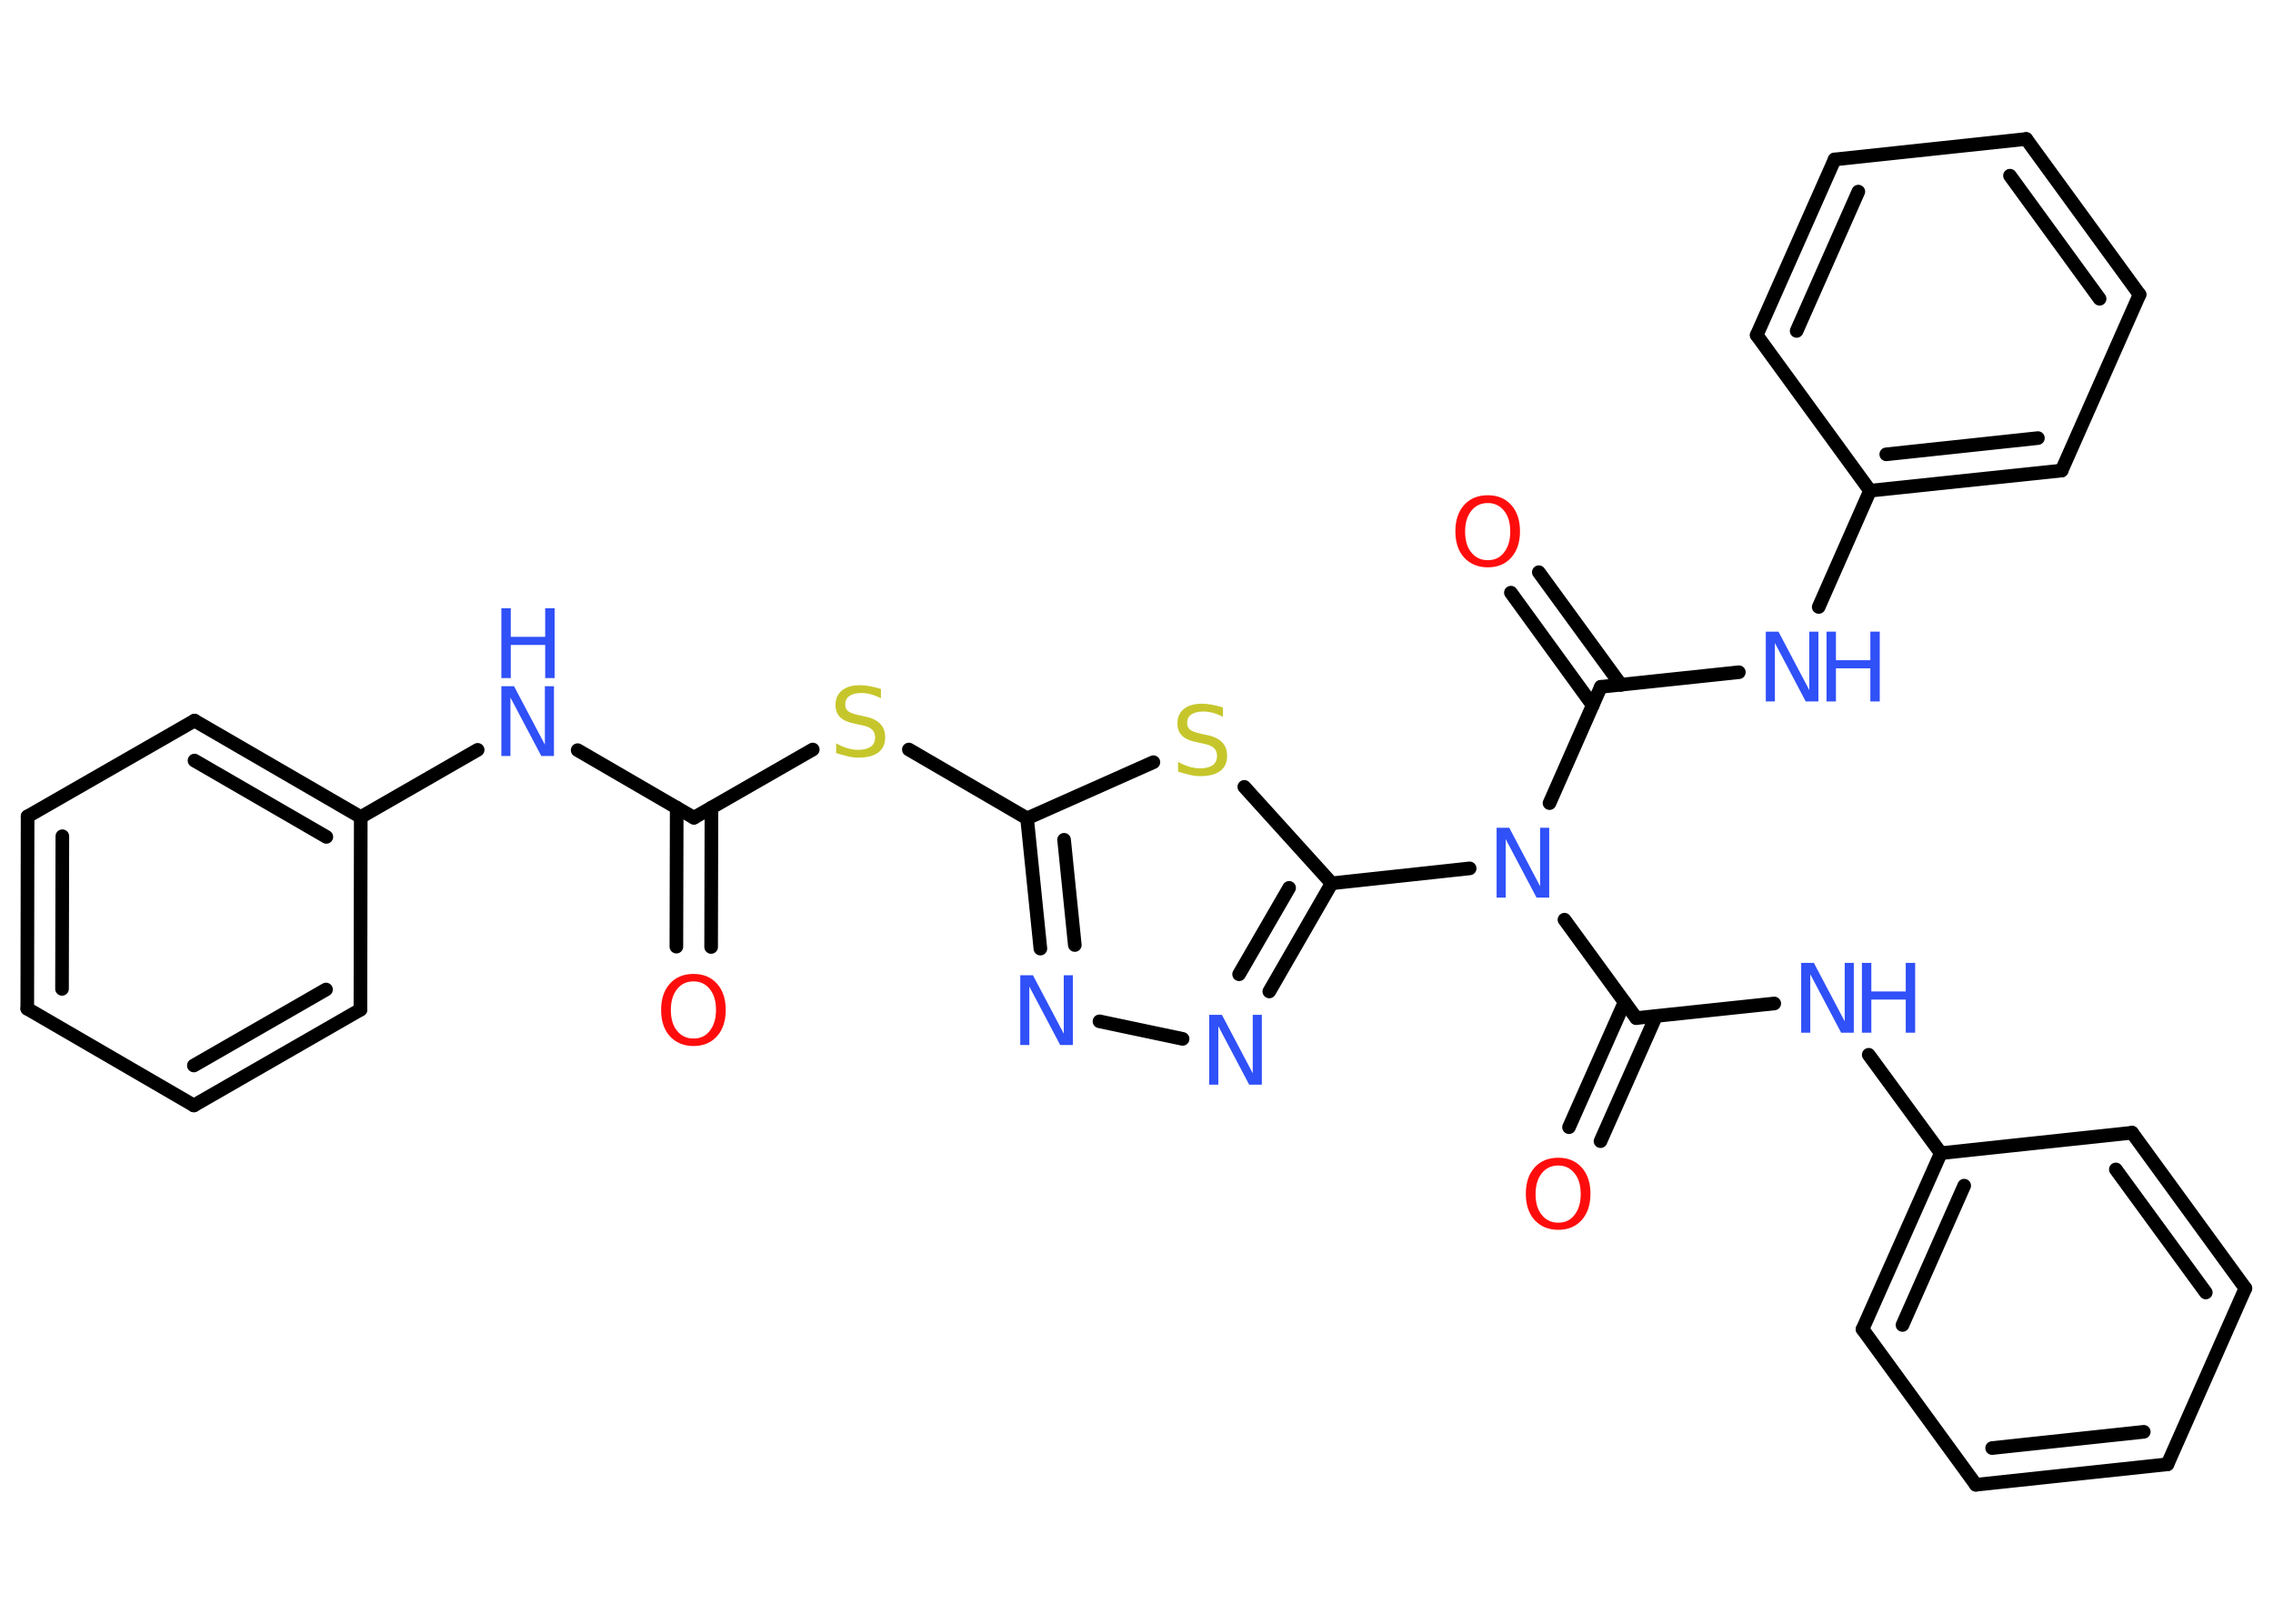 <?xml version='1.0' encoding='UTF-8'?>
<!DOCTYPE svg PUBLIC "-//W3C//DTD SVG 1.1//EN" "http://www.w3.org/Graphics/SVG/1.1/DTD/svg11.dtd">
<svg version='1.2' xmlns='http://www.w3.org/2000/svg' xmlns:xlink='http://www.w3.org/1999/xlink' width='70.0mm' height='50.0mm' viewBox='0 0 70.0 50.0'>
  <desc>Generated by the Chemistry Development Kit (http://github.com/cdk)</desc>
  <g stroke-linecap='round' stroke-linejoin='round' stroke='#000000' stroke-width='.42' fill='#3050F8'>
    <rect x='.0' y='.0' width='70.0' height='50.0' fill='#FFFFFF' stroke='none'/>
    <g id='mol1' class='mol'>
      <g id='mol1bnd1' class='bond'>
        <line x1='20.83' y1='29.15' x2='20.84' y2='24.87'/>
        <line x1='21.9' y1='29.16' x2='21.91' y2='24.87'/>
      </g>
      <line id='mol1bnd2' class='bond' x1='21.37' y1='25.18' x2='17.79' y2='23.1'/>
      <line id='mol1bnd3' class='bond' x1='14.71' y1='23.09' x2='11.11' y2='25.16'/>
      <g id='mol1bnd4' class='bond'>
        <line x1='11.11' y1='25.16' x2='5.99' y2='22.19'/>
        <line x1='10.05' y1='25.77' x2='5.99' y2='23.42'/>
      </g>
      <line id='mol1bnd5' class='bond' x1='5.99' y1='22.19' x2='.85' y2='25.14'/>
      <g id='mol1bnd6' class='bond'>
        <line x1='.85' y1='25.14' x2='.84' y2='31.06'/>
        <line x1='1.92' y1='25.75' x2='1.91' y2='30.45'/>
      </g>
      <line id='mol1bnd7' class='bond' x1='.84' y1='31.06' x2='5.97' y2='34.04'/>
      <g id='mol1bnd8' class='bond'>
        <line x1='5.97' y1='34.04' x2='11.1' y2='31.09'/>
        <line x1='5.97' y1='32.81' x2='10.04' y2='30.47'/>
      </g>
      <line id='mol1bnd9' class='bond' x1='11.11' y1='25.16' x2='11.1' y2='31.09'/>
      <line id='mol1bnd10' class='bond' x1='21.37' y1='25.18' x2='25.03' y2='23.08'/>
      <line id='mol1bnd11' class='bond' x1='27.99' y1='23.08' x2='31.63' y2='25.2'/>
      <g id='mol1bnd12' class='bond'>
        <line x1='31.63' y1='25.2' x2='32.04' y2='29.21'/>
        <line x1='32.77' y1='25.86' x2='33.1' y2='29.1'/>
      </g>
      <line id='mol1bnd13' class='bond' x1='33.86' y1='31.45' x2='36.42' y2='31.99'/>
      <g id='mol1bnd14' class='bond'>
        <line x1='39.09' y1='30.53' x2='41.01' y2='27.2'/>
        <line x1='38.16' y1='30.0' x2='39.7' y2='27.34'/>
      </g>
      <line id='mol1bnd15' class='bond' x1='41.01' y1='27.2' x2='45.26' y2='26.74'/>
      <line id='mol1bnd16' class='bond' x1='48.18' y1='28.32' x2='50.39' y2='31.35'/>
      <g id='mol1bnd17' class='bond'>
        <line x1='51.0' y1='31.29' x2='49.29' y2='35.14'/>
        <line x1='50.03' y1='30.86' x2='48.32' y2='34.71'/>
      </g>
      <line id='mol1bnd18' class='bond' x1='50.39' y1='31.35' x2='54.64' y2='30.9'/>
      <line id='mol1bnd19' class='bond' x1='57.55' y1='32.48' x2='59.77' y2='35.51'/>
      <g id='mol1bnd20' class='bond'>
        <line x1='59.77' y1='35.51' x2='57.36' y2='40.93'/>
        <line x1='60.49' y1='36.51' x2='58.59' y2='40.8'/>
      </g>
      <line id='mol1bnd21' class='bond' x1='57.36' y1='40.93' x2='60.85' y2='45.72'/>
      <g id='mol1bnd22' class='bond'>
        <line x1='60.85' y1='45.72' x2='66.75' y2='45.09'/>
        <line x1='61.35' y1='44.59' x2='66.02' y2='44.09'/>
      </g>
      <line id='mol1bnd23' class='bond' x1='66.75' y1='45.09' x2='69.15' y2='39.67'/>
      <g id='mol1bnd24' class='bond'>
        <line x1='69.15' y1='39.67' x2='65.66' y2='34.88'/>
        <line x1='67.93' y1='39.8' x2='65.16' y2='36.01'/>
      </g>
      <line id='mol1bnd25' class='bond' x1='59.77' y1='35.51' x2='65.66' y2='34.88'/>
      <line id='mol1bnd26' class='bond' x1='47.72' y1='24.73' x2='49.3' y2='21.15'/>
      <g id='mol1bnd27' class='bond'>
        <line x1='49.05' y1='21.72' x2='46.53' y2='18.25'/>
        <line x1='49.92' y1='21.09' x2='47.39' y2='17.62'/>
      </g>
      <line id='mol1bnd28' class='bond' x1='49.3' y1='21.15' x2='53.55' y2='20.7'/>
      <line id='mol1bnd29' class='bond' x1='56.01' y1='18.69' x2='57.59' y2='15.11'/>
      <g id='mol1bnd30' class='bond'>
        <line x1='57.59' y1='15.11' x2='63.49' y2='14.49'/>
        <line x1='58.09' y1='13.99' x2='62.76' y2='13.49'/>
      </g>
      <line id='mol1bnd31' class='bond' x1='63.49' y1='14.49' x2='65.89' y2='9.07'/>
      <g id='mol1bnd32' class='bond'>
        <line x1='65.89' y1='9.07' x2='62.4' y2='4.28'/>
        <line x1='64.66' y1='9.2' x2='61.9' y2='5.41'/>
      </g>
      <line id='mol1bnd33' class='bond' x1='62.4' y1='4.28' x2='56.5' y2='4.91'/>
      <g id='mol1bnd34' class='bond'>
        <line x1='56.5' y1='4.91' x2='54.1' y2='10.32'/>
        <line x1='57.23' y1='5.9' x2='55.33' y2='10.19'/>
      </g>
      <line id='mol1bnd35' class='bond' x1='57.59' y1='15.11' x2='54.1' y2='10.32'/>
      <line id='mol1bnd36' class='bond' x1='41.01' y1='27.2' x2='38.32' y2='24.23'/>
      <line id='mol1bnd37' class='bond' x1='31.63' y1='25.2' x2='35.52' y2='23.47'/>
      <path id='mol1atm1' class='atom' d='M21.36 30.22q-.32 .0 -.51 .24q-.19 .24 -.19 .64q.0 .41 .19 .64q.19 .24 .51 .24q.32 .0 .5 -.24q.19 -.24 .19 -.64q.0 -.41 -.19 -.64q-.19 -.24 -.5 -.24zM21.36 29.99q.45 .0 .72 .3q.27 .3 .27 .81q.0 .51 -.27 .81q-.27 .3 -.72 .3q-.45 .0 -.73 -.3q-.27 -.3 -.27 -.81q.0 -.51 .27 -.81q.27 -.3 .73 -.3z' stroke='none' fill='#FF0D0D'/>
      <g id='mol1atm3' class='atom'>
        <path d='M15.44 21.13h.39l.95 1.8v-1.8h.28v2.15h-.39l-.95 -1.8v1.8h-.28v-2.15z' stroke='none'/>
        <path d='M15.44 18.73h.29v.88h1.06v-.88h.29v2.15h-.29v-1.02h-1.06v1.02h-.29v-2.15z' stroke='none'/>
      </g>
      <path id='mol1atm10' class='atom' d='M27.13 21.22v.28q-.16 -.08 -.31 -.12q-.15 -.04 -.29 -.04q-.24 .0 -.37 .09q-.13 .09 -.13 .26q.0 .14 .09 .21q.09 .07 .32 .12l.18 .04q.32 .06 .48 .22q.16 .16 .16 .42q.0 .31 -.21 .47q-.21 .16 -.62 .16q-.15 .0 -.32 -.04q-.17 -.04 -.36 -.1v-.3q.18 .1 .35 .15q.17 .05 .33 .05q.25 .0 .39 -.1q.13 -.1 .13 -.28q.0 -.16 -.1 -.25q-.1 -.09 -.32 -.13l-.18 -.04q-.33 -.06 -.47 -.2q-.15 -.14 -.15 -.38q.0 -.29 .2 -.45q.2 -.16 .55 -.16q.15 .0 .31 .03q.16 .03 .32 .08z' stroke='none' fill='#C6C62C'/>
      <path id='mol1atm12' class='atom' d='M31.42 30.03h.39l.95 1.8v-1.8h.28v2.15h-.39l-.95 -1.8v1.8h-.28v-2.15z' stroke='none'/>
      <path id='mol1atm13' class='atom' d='M37.24 31.25h.39l.95 1.8v-1.8h.28v2.15h-.39l-.95 -1.8v1.8h-.28v-2.15z' stroke='none'/>
      <path id='mol1atm15' class='atom' d='M46.09 25.49h.39l.95 1.8v-1.8h.28v2.15h-.39l-.95 -1.8v1.8h-.28v-2.15z' stroke='none'/>
      <path id='mol1atm17' class='atom' d='M47.99 35.89q-.32 .0 -.51 .24q-.19 .24 -.19 .64q.0 .41 .19 .64q.19 .24 .51 .24q.32 .0 .5 -.24q.19 -.24 .19 -.64q.0 -.41 -.19 -.64q-.19 -.24 -.5 -.24zM47.99 35.65q.45 .0 .72 .3q.27 .3 .27 .81q.0 .51 -.27 .81q-.27 .3 -.72 .3q-.45 .0 -.73 -.3q-.27 -.3 -.27 -.81q.0 -.51 .27 -.81q.27 -.3 .73 -.3z' stroke='none' fill='#FF0D0D'/>
      <g id='mol1atm18' class='atom'>
        <path d='M55.47 29.65h.39l.95 1.8v-1.8h.28v2.15h-.39l-.95 -1.8v1.8h-.28v-2.15z' stroke='none'/>
        <path d='M57.34 29.65h.29v.88h1.06v-.88h.29v2.15h-.29v-1.02h-1.06v1.02h-.29v-2.15z' stroke='none'/>
      </g>
      <path id='mol1atm26' class='atom' d='M45.82 15.49q-.32 .0 -.51 .24q-.19 .24 -.19 .64q.0 .41 .19 .64q.19 .24 .51 .24q.32 .0 .5 -.24q.19 -.24 .19 -.64q.0 -.41 -.19 -.64q-.19 -.24 -.5 -.24zM45.82 15.25q.45 .0 .72 .3q.27 .3 .27 .81q.0 .51 -.27 .81q-.27 .3 -.72 .3q-.45 .0 -.73 -.3q-.27 -.3 -.27 -.81q.0 -.51 .27 -.81q.27 -.3 .73 -.3z' stroke='none' fill='#FF0D0D'/>
      <g id='mol1atm27' class='atom'>
        <path d='M54.38 19.45h.39l.95 1.8v-1.8h.28v2.15h-.39l-.95 -1.8v1.8h-.28v-2.15z' stroke='none'/>
        <path d='M56.25 19.45h.29v.88h1.06v-.88h.29v2.15h-.29v-1.02h-1.06v1.02h-.29v-2.15z' stroke='none'/>
      </g>
      <path id='mol1atm34' class='atom' d='M37.66 21.79v.28q-.16 -.08 -.31 -.12q-.15 -.04 -.29 -.04q-.24 .0 -.37 .09q-.13 .09 -.13 .26q.0 .14 .09 .21q.09 .07 .32 .12l.18 .04q.32 .06 .48 .22q.16 .16 .16 .42q.0 .31 -.21 .47q-.21 .16 -.62 .16q-.15 .0 -.32 -.04q-.17 -.04 -.36 -.1v-.3q.18 .1 .35 .15q.17 .05 .33 .05q.25 .0 .39 -.1q.13 -.1 .13 -.28q.0 -.16 -.1 -.25q-.1 -.09 -.32 -.13l-.18 -.04q-.33 -.06 -.47 -.2q-.15 -.14 -.15 -.38q.0 -.29 .2 -.45q.2 -.16 .55 -.16q.15 .0 .31 .03q.16 .03 .32 .08z' stroke='none' fill='#C6C62C'/>
    </g>
  </g>
</svg>
